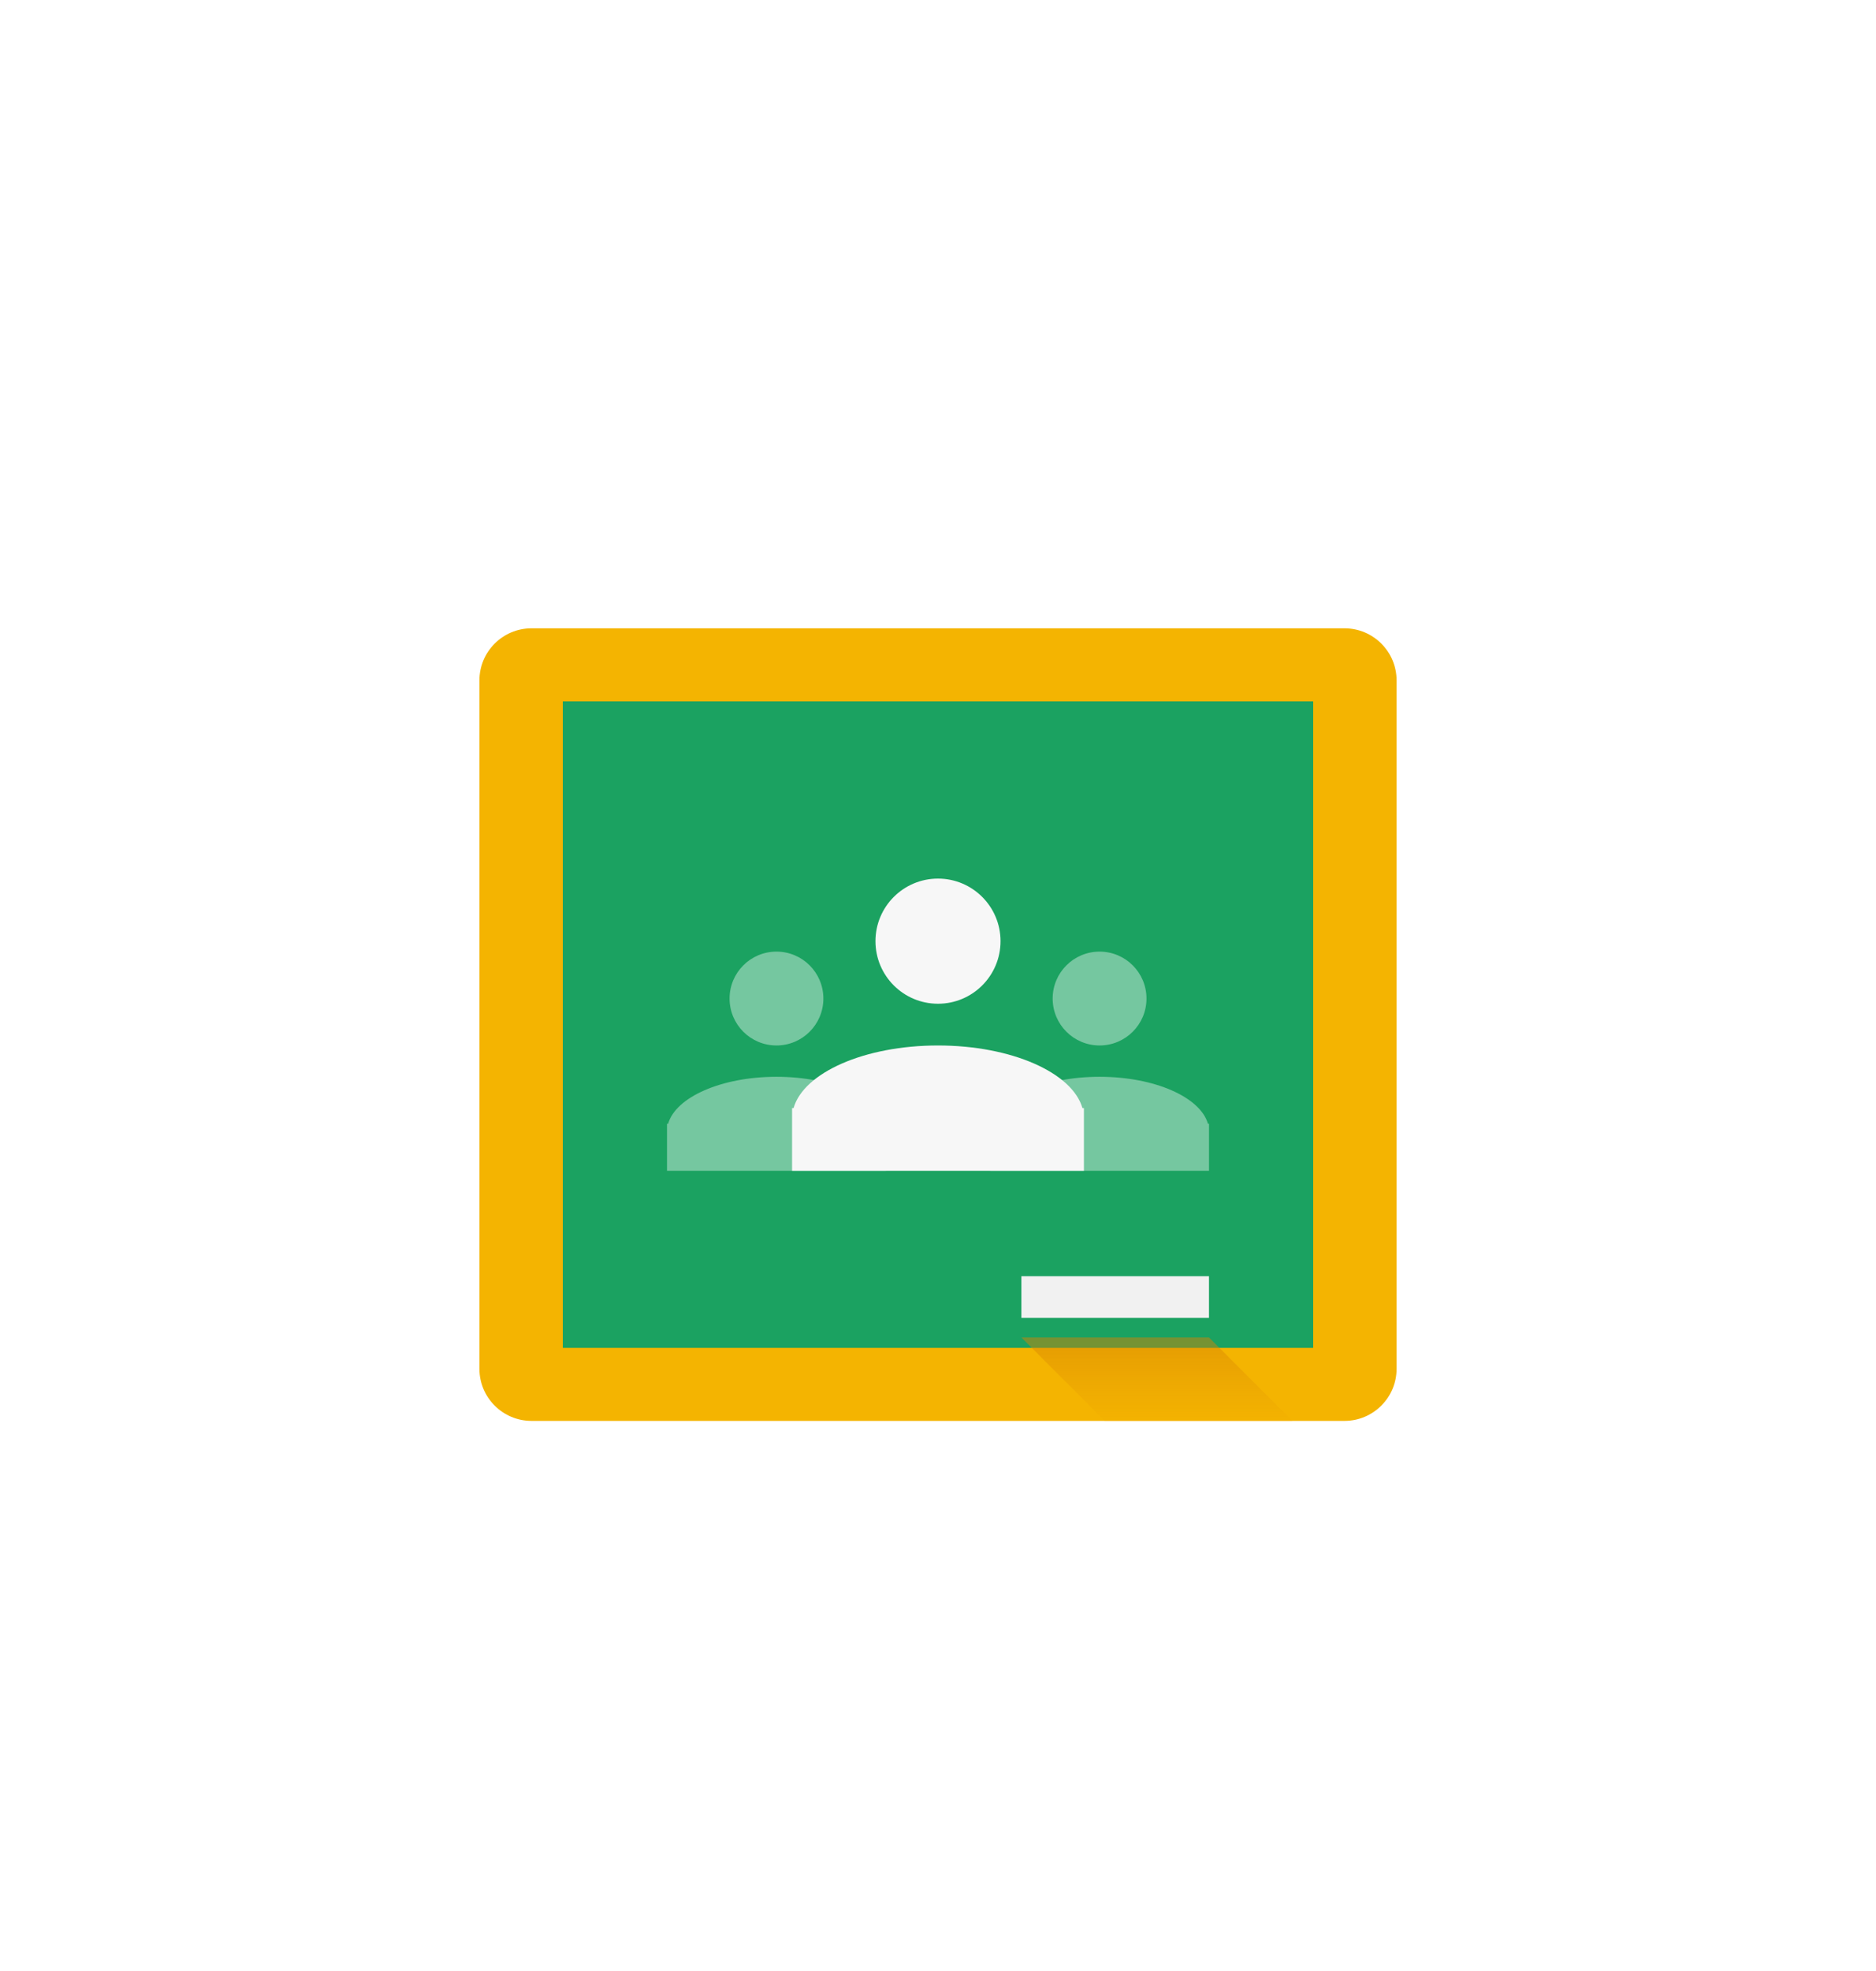 <svg width="60" height="63" viewBox="0 0 60 63" fill="none" xmlns="http://www.w3.org/2000/svg">
<g filter="url(#filter0_dd_2119_1380)">
<rect x="13" y="9" width="34" height="35" rx="17" fill="white"/>
<rect x="10.5" y="6.5" width="39" height="40" rx="19.5" stroke="white" stroke-width="5"/>
<path d="M43 13.833H17C16.079 13.833 15.333 14.579 15.333 15.5V37.5C15.333 38.42 16.079 39.167 17 39.167H43C43.92 39.167 44.667 38.42 44.667 37.5V15.5C44.667 14.579 43.92 13.833 43 13.833Z" fill="#F4B401"/>
<path d="M42 16.167H18V36.833H42V16.167Z" fill="#1BA261"/>
<path fill-rule="evenodd" clip-rule="evenodd" d="M35.168 28.168C33.404 28.168 31.945 28.82 31.702 29.668H31.667V31.172H38.668V29.668H38.633C38.39 28.82 36.931 28.168 35.168 28.168ZM35.168 27.167C35.996 27.167 36.668 26.496 36.668 25.667C36.668 24.838 35.996 24.167 35.168 24.167C34.339 24.167 33.667 24.838 33.667 25.667C33.667 26.496 34.339 27.167 35.168 27.167Z" fill="white" fill-opacity="0.396"/>
<path fill-rule="evenodd" clip-rule="evenodd" d="M24.834 28.168C23.07 28.168 21.611 28.82 21.369 29.668H21.333V31.172H28.335V29.668H28.299C28.057 28.82 26.598 28.168 24.834 28.168ZM24.834 27.167C25.663 27.167 26.334 26.496 26.334 25.667C26.334 24.838 25.663 24.167 24.834 24.167C24.005 24.167 23.334 24.838 23.334 25.667C23.334 26.496 24.005 27.167 24.834 27.167Z" fill="white" fill-opacity="0.396"/>
<path fill-rule="evenodd" clip-rule="evenodd" d="M30 27.167C27.649 27.167 25.704 28.036 25.381 29.167H25.333V31.172H34.667V29.167H34.619C34.296 28.036 32.351 27.167 30 27.167ZM30 25.833C31.105 25.833 32 24.938 32 23.833C32 22.729 31.105 21.833 30 21.833C28.895 21.833 28 22.729 28 23.833C28 24.938 28.895 25.833 30 25.833Z" fill="#F7F7F7"/>
<path fill-rule="evenodd" clip-rule="evenodd" d="M32.667 36.5L35.333 39.167H41.333L38.667 36.5H32.667Z" fill="url(#paint0_linear_2119_1380)" fill-opacity="0.6"/>
<g filter="url(#filter1_d_2119_1380)">
<path d="M38.667 35.167H32.667V36.5H38.667V35.167Z" fill="#F1F1F1"/>
</g>
</g>
<defs>
<filter id="filter0_dd_2119_1380" x="0.5" y="0.25" width="59" height="62.5" filterUnits="userSpaceOnUse" color-interpolation-filters="sRGB">
<feFlood flood-opacity="0" result="BackgroundImageFix"/>
<feColorMatrix in="SourceAlpha" type="matrix" values="0 0 0 0 0 0 0 0 0 0 0 0 0 0 0 0 0 0 127 0" result="hardAlpha"/>
<feOffset/>
<feGaussianBlur stdDeviation="1.875"/>
<feColorMatrix type="matrix" values="0 0 0 0 0 0 0 0 0 0 0 0 0 0 0 0 0 0 0.07 0"/>
<feBlend mode="normal" in2="BackgroundImageFix" result="effect1_dropShadow_2119_1380"/>
<feColorMatrix in="SourceAlpha" type="matrix" values="0 0 0 0 0 0 0 0 0 0 0 0 0 0 0 0 0 0 127 0" result="hardAlpha"/>
<feMorphology radius="1.875" operator="erode" in="SourceAlpha" result="effect2_dropShadow_2119_1380"/>
<feOffset dy="6.25"/>
<feGaussianBlur stdDeviation="4.688"/>
<feColorMatrix type="matrix" values="0 0 0 0 0 0 0 0 0 0 0 0 0 0 0 0 0 0 0.1 0"/>
<feBlend mode="normal" in2="effect1_dropShadow_2119_1380" result="effect2_dropShadow_2119_1380"/>
<feBlend mode="normal" in="SourceGraphic" in2="effect2_dropShadow_2119_1380" result="shape"/>
</filter>
<filter id="filter1_d_2119_1380" x="30.167" y="32.042" width="11" height="6.333" filterUnits="userSpaceOnUse" color-interpolation-filters="sRGB">
<feFlood flood-opacity="0" result="BackgroundImageFix"/>
<feColorMatrix in="SourceAlpha" type="matrix" values="0 0 0 0 0 0 0 0 0 0 0 0 0 0 0 0 0 0 127 0" result="hardAlpha"/>
<feOffset dy="-0.625"/>
<feGaussianBlur stdDeviation="1.25"/>
<feColorMatrix type="matrix" values="0 0 0 0 0.078 0 0 0 0 0.592 0 0 0 0 0.349 0 0 0 1 0"/>
<feBlend mode="normal" in2="BackgroundImageFix" result="effect1_dropShadow_2119_1380"/>
<feBlend mode="normal" in="SourceGraphic" in2="effect1_dropShadow_2119_1380" result="shape"/>
</filter>
<linearGradient id="paint0_linear_2119_1380" x1="29.739" y1="34.773" x2="29.739" y2="39.461" gradientUnits="userSpaceOnUse">
<stop stop-color="#C26003"/>
<stop offset="1" stop-color="#F4B401" stop-opacity="0.514"/>
</linearGradient>
</defs>
</svg>
